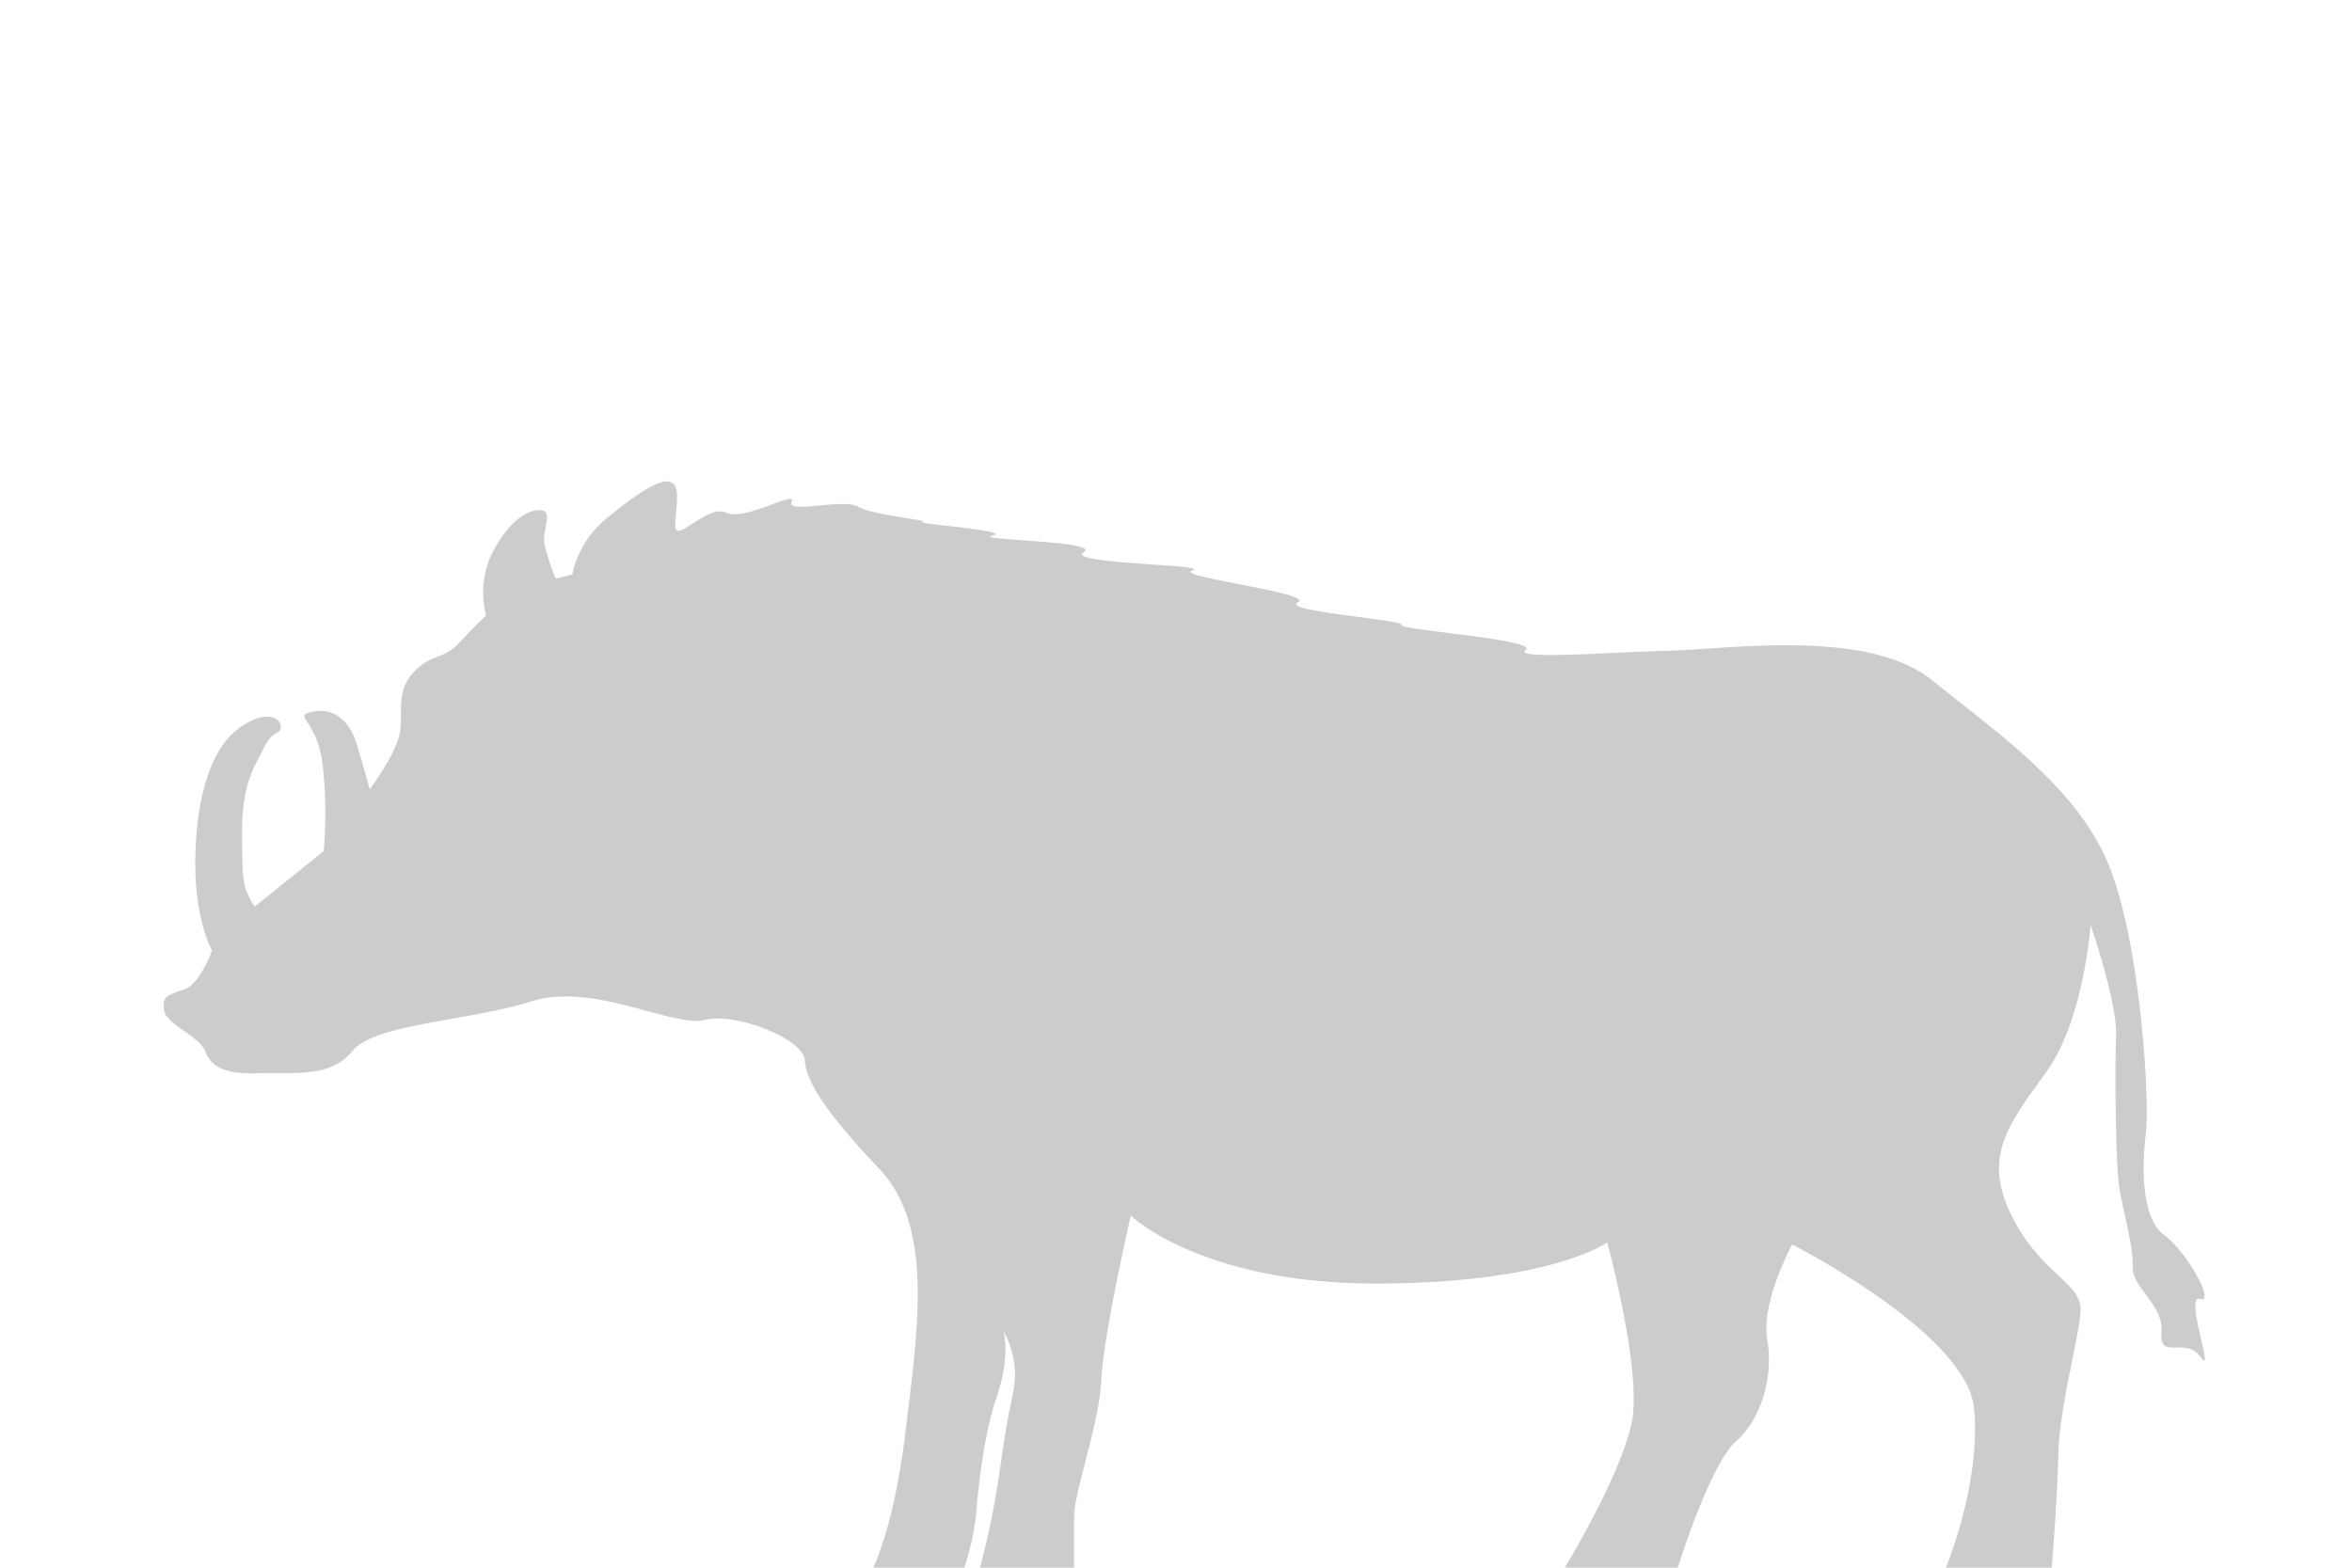 <!-- Copyright (c) 2022 Jan Stehno -->
<svg xmlns="http://www.w3.org/2000/svg" viewBox="0 0 300 200.04"><title>warthog_body</title><g id="warthog"><g id="body"><path d="M261.7,200H248.2s4.52-10.79,3.59-20.35-23.19-20.88-23.19-20.88-4,7.32-3.19,12.07-.69,10.12-4,13.06S214,200,214,200H199.6s7.31-12.06,8.56-18.69S205,158.5,205,158.5s-7.18,5.25-29.52,5.25-31.25-8.67-31.25-8.67-3.5,15.25-3.75,20.92S137,190.25,137,193.58s0,6.42,0,6.42H125a108.06,108.06,0,0,0,2.5-12.25c.92-6.5,1.09-6.92,1.84-10.67a11.45,11.45,0,0,0-1.34-7.25s.92,3.17-.83,8.25-2.42,12.09-2.67,15.17A33.54,33.54,0,0,1,123,200H111.37s2.67-5.08,4.17-17.67,3.62-25.83-3.38-33.21-9.37-11.25-9.5-13.87-8.62-6.13-12.75-5.13-14.25-4.87-22.12-2.37-20,2.83-22.84,6.33-7.45,2.67-11.75,2.84-6.16-.67-7-2.75-4.91-3.42-5.25-5.21.38-2,2.5-2.71,3.59-5,3.59-5-2.13-3.63-2.13-11.09,1.67-14.16,5.25-17,5.67-1.58,5.67-.46-.92.21-2.17,2.71-2.79,4.59-2.79,10.79.25,6.88.79,8a7.31,7.31,0,0,0,.83,1.46l8.8-7.08a56,56,0,0,0-.09-10.58c-.58-6.25-4.08-6.67-1.33-7.21s4.71,1.16,5.62,4.12,1.67,5.79,1.67,5.79S50.54,96.17,51,93.5s-.54-5.17,1.66-7.63,3.88-1.7,5.8-3.75S62,78.53,62,78.53a11.93,11.93,0,0,1,.38-7.09c1.44-3.32,3.87-6.16,6.19-6.35s.5,2.41.87,4.28a30.17,30.17,0,0,0,1.44,4.44L73,73.29A12.53,12.53,0,0,1,77.54,66c4-3.29,6.79-5,8-4.5s.79,2.38.58,5.33,4-2.56,6.48-1.43,9.12-3,8.37-1.38,6.5-.5,8.5.63,9.13,1.68,8.19,1.93,11.63,1.13,8.94,1.75,13.94.63,11.62,2.13,16.5,1.56,13.88,2.31,15.81,2.94,13.44,4.07,13.81,2.25,13.18,2.87,17.5,1.88,15.88,3.19,10.5.31,18.25.12,25.35-2.89,33.6,3.77,18,13.34,22.25,22.92,5.56,30.69,5,35-.5,10.8,2.34,12.85,6.66,8.87,4.58,8.16,2,10.13.08,7.42-5.29.5-5-3.13-3.75-5.66-3.67-8.41-1.2-6.92-1.7-10-.59-15.33-.42-19.5-3.25-14.08-3.25-14.08-.86,12.06-5.61,18.68-8.18,10.69-4.56,18.19,8.94,8.75,8.88,12.13-2.63,11.81-2.82,18.5S261.7,200,261.7,200Z" transform="translate(0 0)" fill="#ccc"/></g></g><g id="frame"><rect id="frame-2" width="300" height="200" fill="none"/></g></svg>